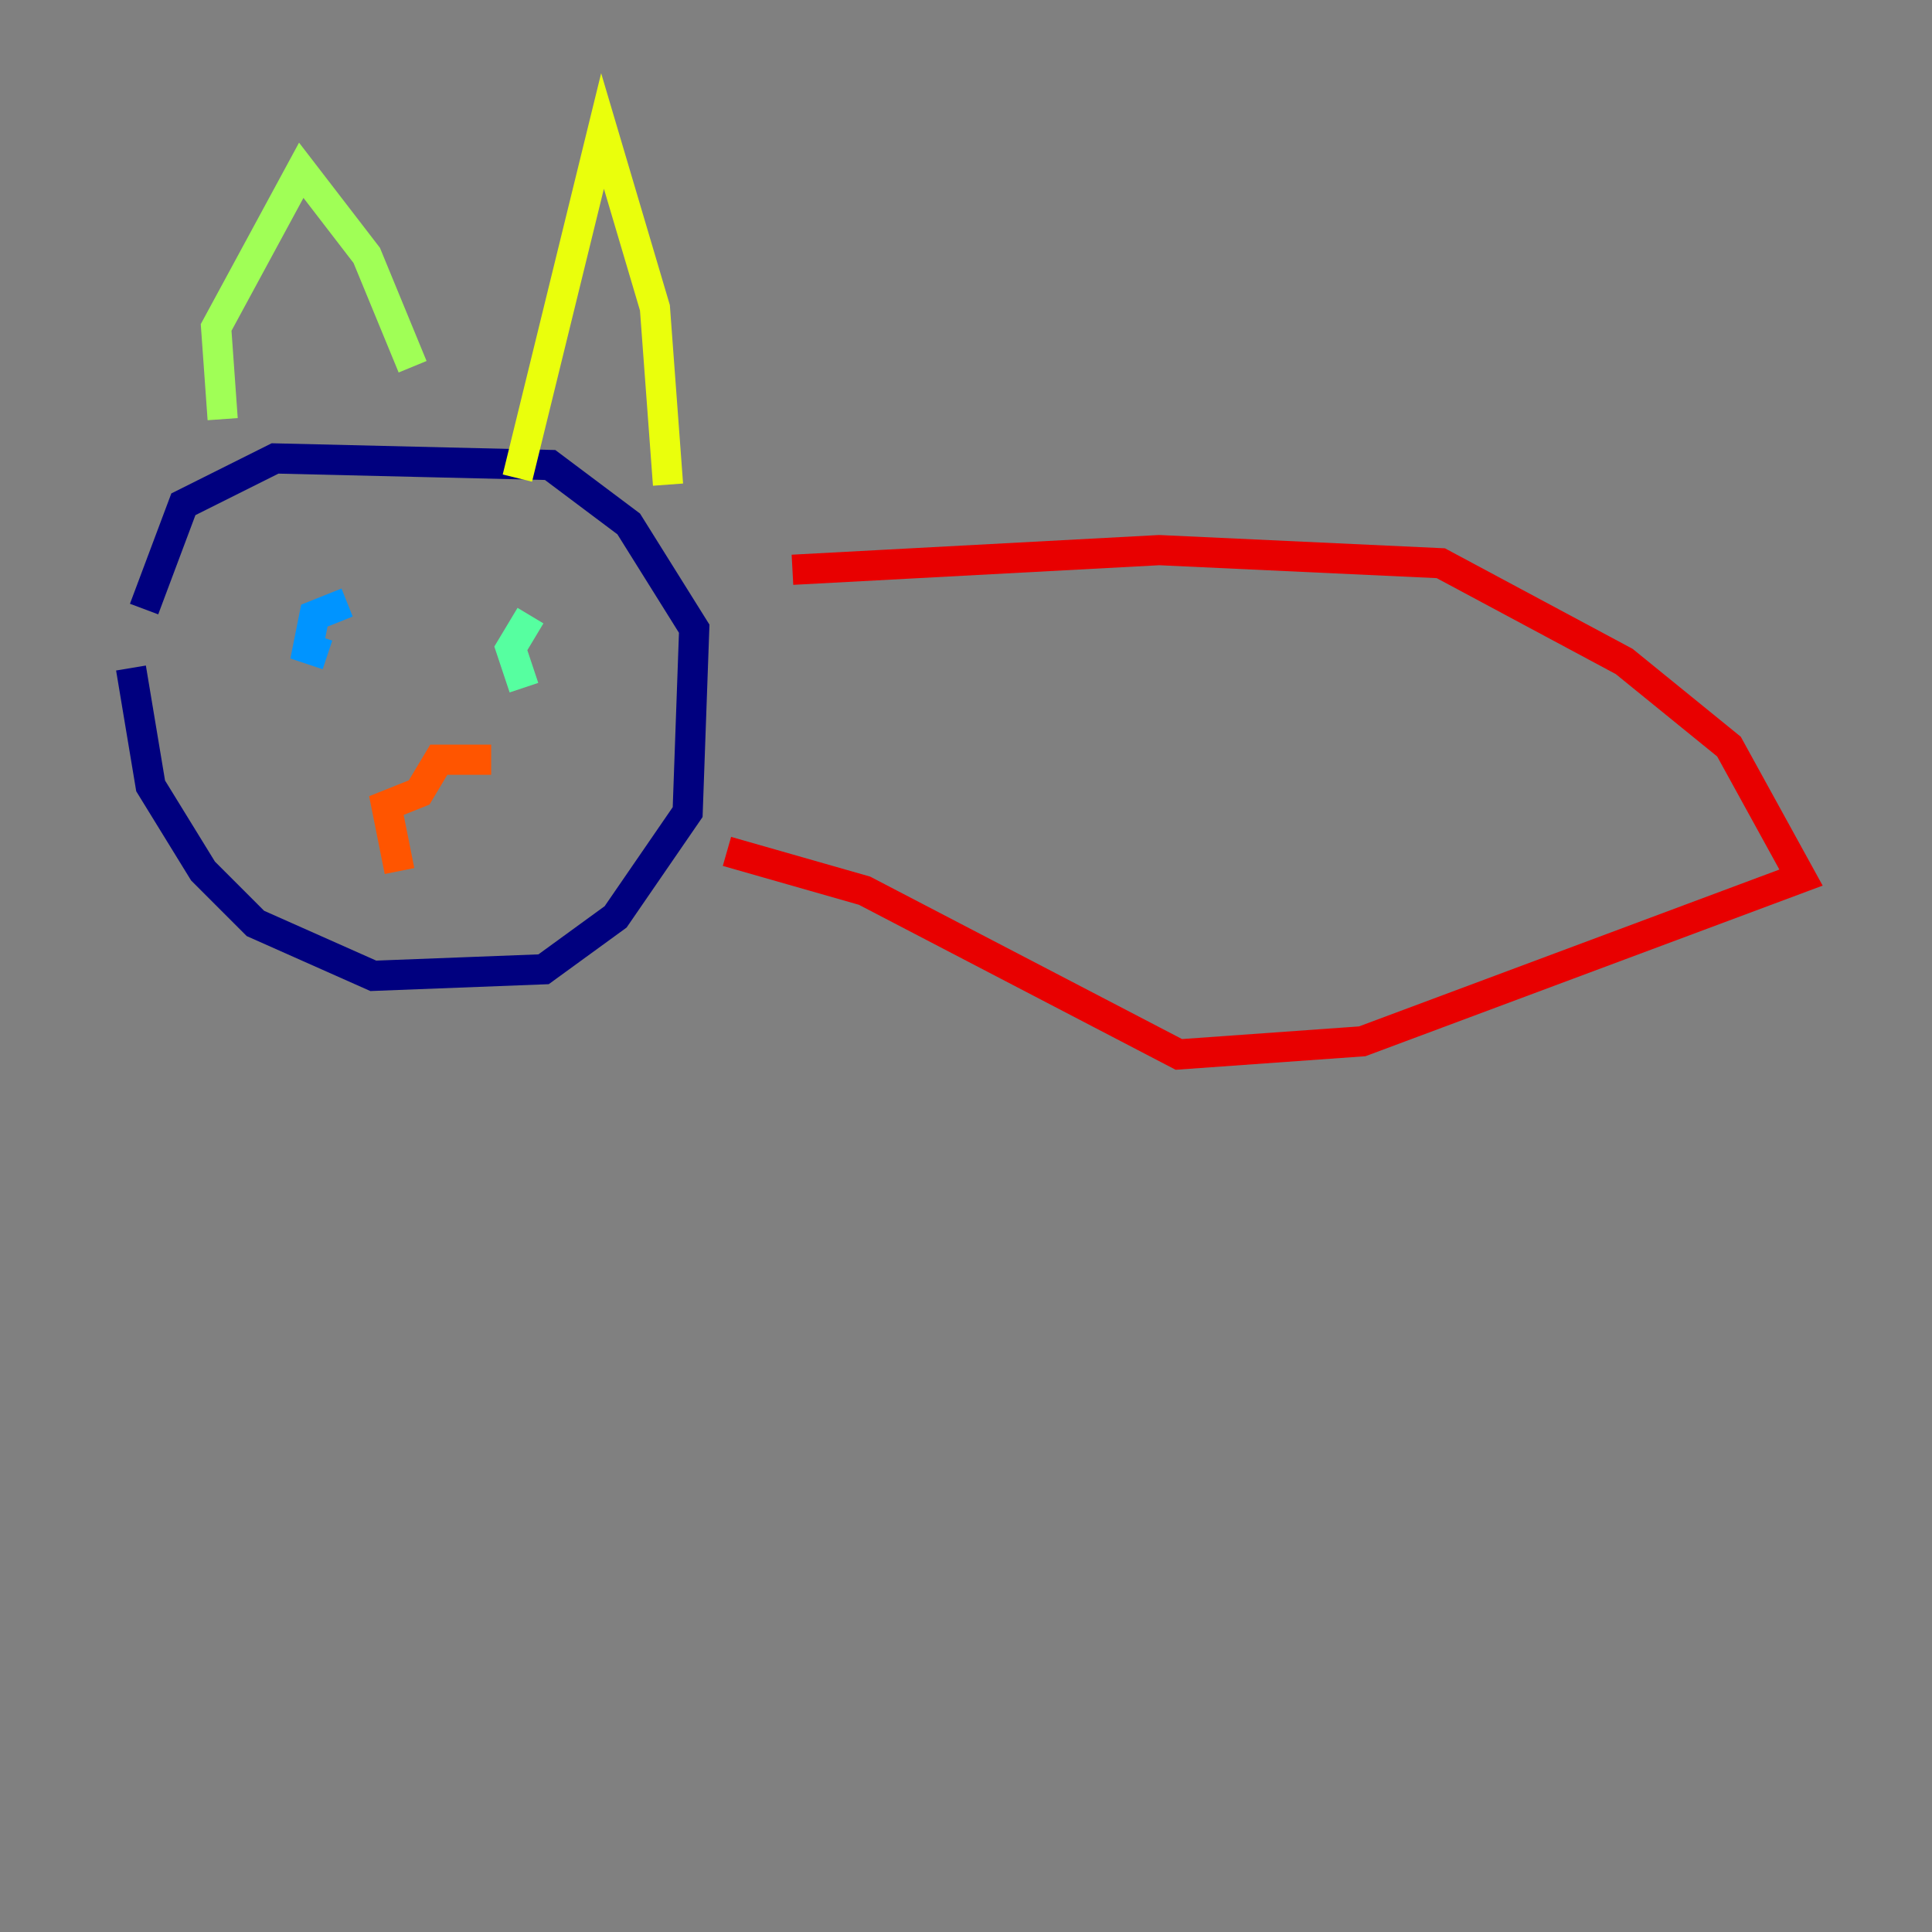<?xml version="1.0" encoding="utf-8" ?>
<svg baseProfile="tiny" height="128" version="1.2" viewBox="0,0,128,128" width="128" xmlns="http://www.w3.org/2000/svg" xmlns:ev="http://www.w3.org/2001/xml-events" xmlns:xlink="http://www.w3.org/1999/xlink"><rect x="0" y="0" width="128" height="128" fill="#808080" stroke="none"/><defs /><polyline fill="none" points="8.678,44.258 9.98,52.068 13.451,57.709 16.922,61.18 24.732,64.651 36.014,64.217 40.786,60.746 45.559,53.803 45.993,41.654 41.654,34.712 36.447,30.807 18.224,30.373 12.149,33.41 9.546,40.352" stroke="#00007f" stroke-width="2" /><polyline fill="none" points="22.129,41.22 22.129,41.22" stroke="#0000e8" stroke-width="2" /><polyline fill="none" points="36.447,44.258 36.447,44.258" stroke="#0038ff" stroke-width="2" /><polyline fill="none" points="22.997,39.919 20.827,40.786 20.393,42.956 21.695,43.39" stroke="#0094ff" stroke-width="2" /><polyline fill="none" points="36.014,43.39 36.014,43.39" stroke="#0cf4ea" stroke-width="2" /><polyline fill="none" points="35.146,40.786 33.844,42.956 34.712,45.559" stroke="#56ffa0" stroke-width="2" /><polyline fill="none" points="14.752,27.77 14.319,21.695 19.959,11.281 24.298,16.922 27.336,24.298" stroke="#a0ff56" stroke-width="2" /><polyline fill="none" points="34.278,31.675 39.919,8.678 43.39,20.393 44.258,32.108" stroke="#eaff0c" stroke-width="2" /><polyline fill="none" points="30.373,49.031 30.373,49.031" stroke="#ffaa00" stroke-width="2" /><polyline fill="none" points="26.468,57.709 25.6,53.37 27.77,52.502 29.071,50.332 32.542,50.332" stroke="#ff5500" stroke-width="2" /><polyline fill="none" points="52.502,37.749 76.8,36.447 95.458,37.315 107.607,43.824 114.549,49.464 119.322,58.142 90.251,68.99 78.102,69.858 57.275,59.01 48.163,56.407" stroke="#e80000" stroke-width="2" /><polyline fill="none" points="108.041,37.749 108.041,37.749" stroke="#7f0000" stroke-width="2" /></svg>